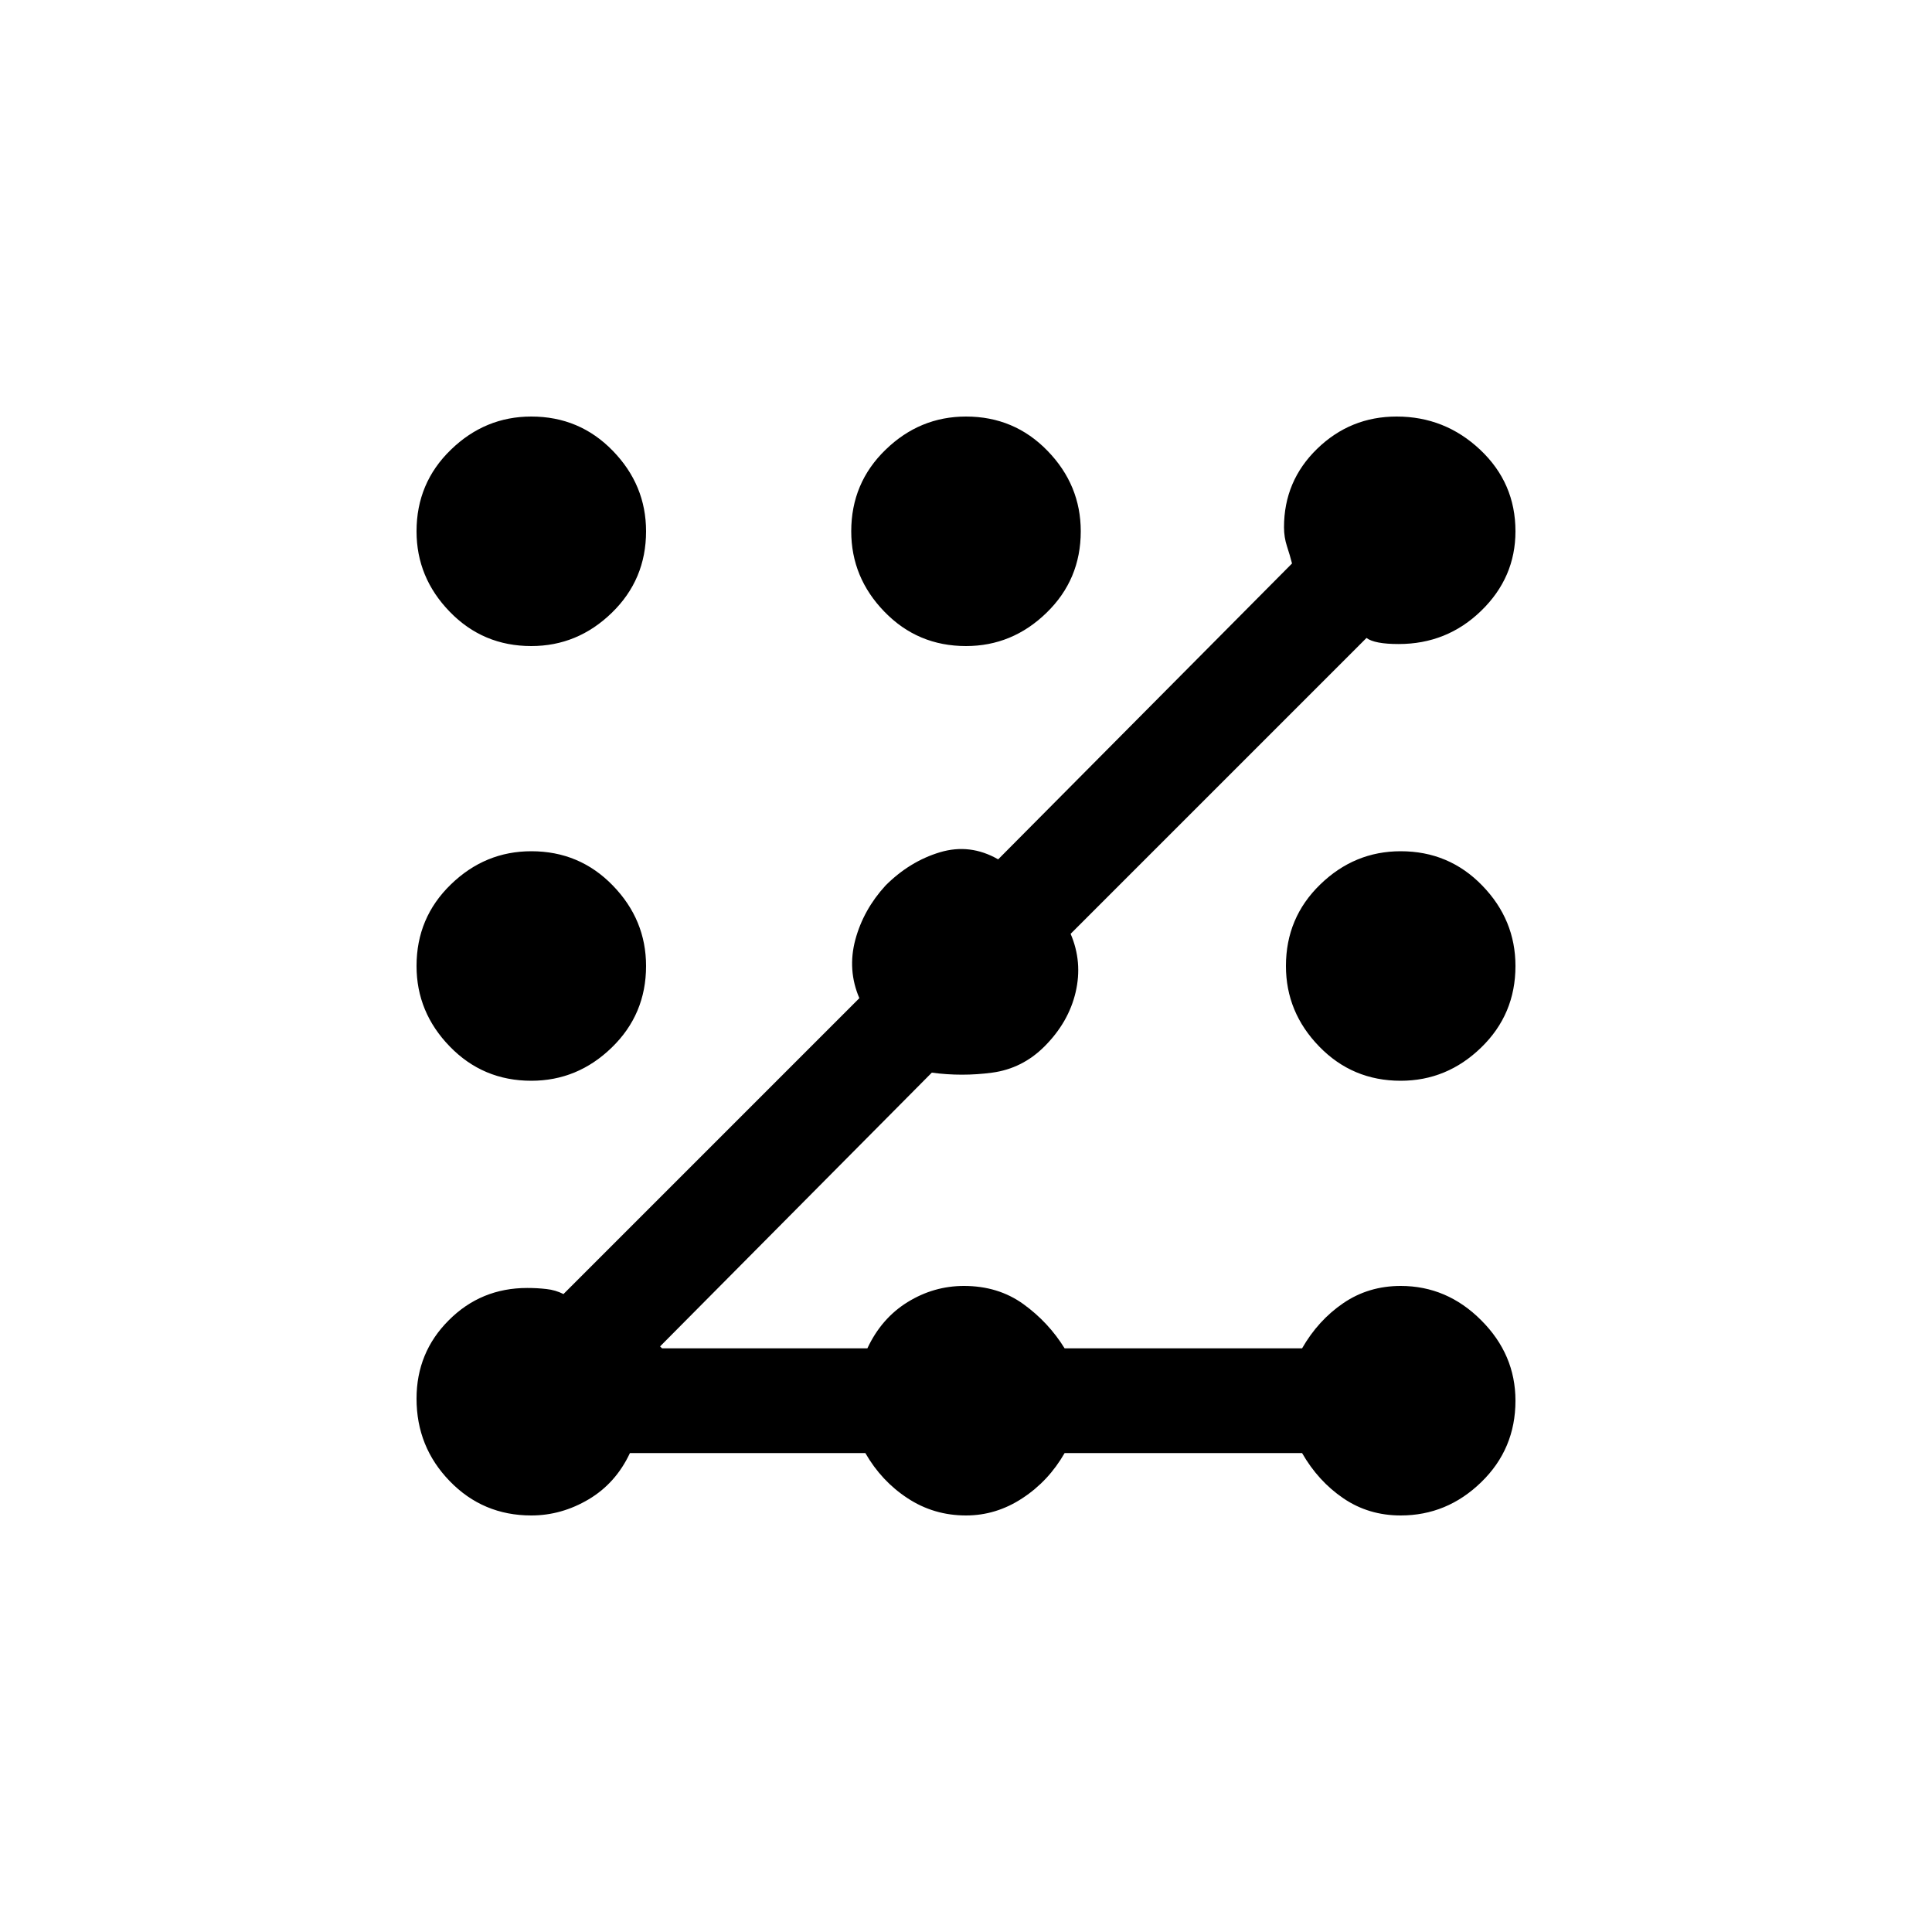 <svg xmlns="http://www.w3.org/2000/svg" height="20" width="20"><path d="M5.5 15.688q-.5 0-.844-.355-.344-.354-.344-.854 0-.479.334-.812.333-.334.812-.334.104 0 .198.011.094.01.177.052l3.063-3.063q-.125-.291-.042-.604.084-.312.313-.562.25-.25.562-.344.313-.094.604.073l3.042-3.063q-.021-.083-.052-.177-.031-.094-.031-.198 0-.479.343-.812.344-.334.823-.334.5 0 .865.344t.365.844q0 .479-.355.823-.354.344-.854.344-.25 0-.333-.063l-3.063 3.063q.125.291.052.604-.073.312-.323.562-.229.229-.541.271-.313.042-.625 0l-2.813 2.834.021.02h2.125q.146-.312.417-.479.271-.167.583-.167.354 0 .615.188.26.188.427.458h2.458q.167-.291.427-.468.261-.178.594-.178.479 0 .833.355.355.354.355.833 0 .5-.355.844-.354.344-.833.344-.333 0-.594-.178-.26-.177-.427-.468h-2.458q-.167.291-.438.468-.271.178-.583.178-.333 0-.604-.178-.271-.177-.438-.468H6.521q-.146.312-.427.479-.282.167-.594.167Zm0-4.5q-.5 0-.844-.355-.344-.354-.344-.833 0-.5.355-.844.354-.344.833-.344.5 0 .844.355.344.354.344.833 0 .5-.355.844-.354.344-.833.344Zm0-4.5q-.5 0-.844-.355-.344-.354-.344-.833 0-.5.355-.844.354-.344.833-.344.5 0 .844.355.344.354.344.833 0 .5-.355.844-.354.344-.833.344Zm4.5 0q-.5 0-.844-.355-.344-.354-.344-.833 0-.5.355-.844.354-.344.833-.344.5 0 .844.355.344.354.344.833 0 .5-.355.844-.354.344-.833.344Zm4.5 4.5q-.5 0-.844-.355-.344-.354-.344-.833 0-.5.355-.844.354-.344.833-.344.5 0 .844.355.344.354.344.833 0 .5-.355.844-.354.344-.833.344Z"/></svg>